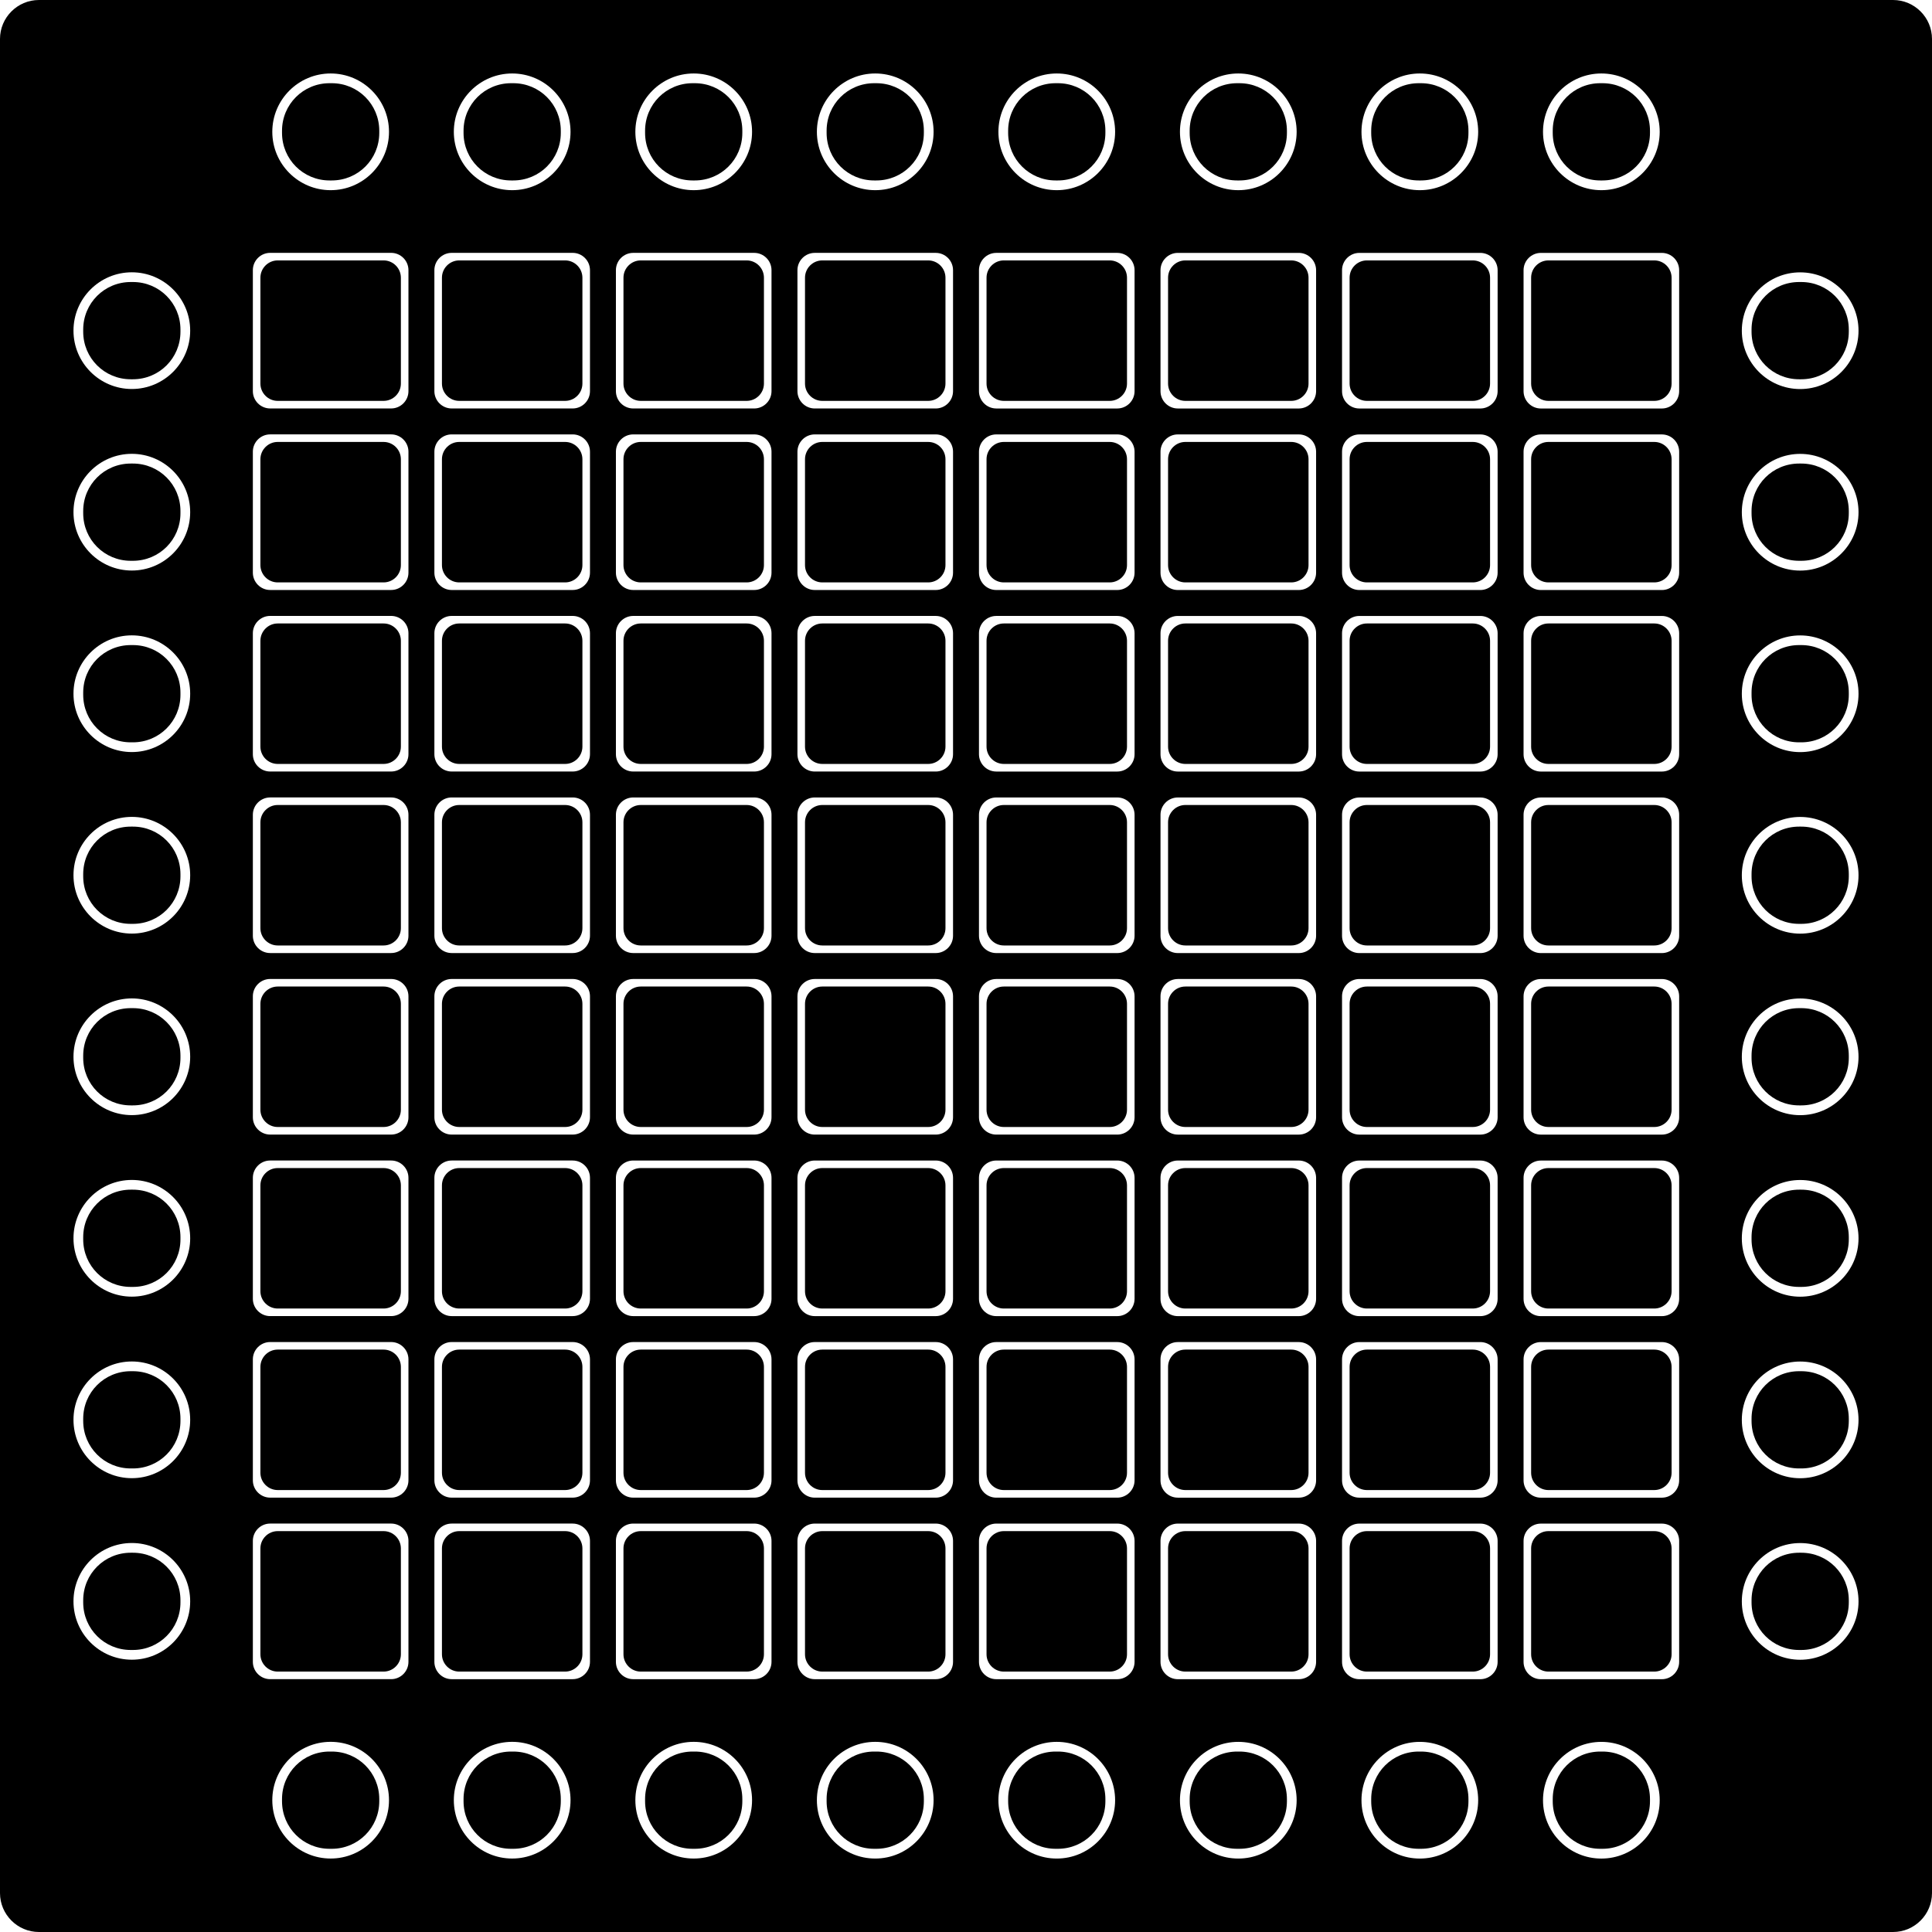 <svg width="894" height="894" xmlns="http://www.w3.org/2000/svg" xml:space="preserve" version="1.1">
 <desc>Copyright (c) 2022 Elycts Shaders</desc>

 <title>Mask_LaunchpadPro</title>
 <g>
  <title>Layer 1</title>
  <g id="svg_1">
   <path id="svg_2" d="m513.5,372.5l-49,0c-4.4,0 -8,3.6 -8,8l0,49c0,4.4 3.6,8 8,8l49,0c4.4,0 8,-3.6 8,-8l0,-49c0,-4.4 -3.6,-8 -8,-8z"/>
   <path id="svg_3" d="m513.5,288.5l-49,0c-4.4,0 -8,3.6 -8,8l0,49c0,4.4 3.6,8 8,8l49,0c4.4,0 8,-3.6 8,-8l0,-49c0,-4.4 -3.6,-8 -8,-8z"/>
   <path id="svg_4" d="m513.5,120.5l-49,0c-4.4,0 -8,3.6 -8,8l0,49c0,4.4 3.6,8 8,8l49,0c4.4,0 8,-3.6 8,-8l0,-49c0,-4.4 -3.6,-8 -8,-8z"/>
   <path id="svg_5" d="m513.5,204.5l-49,0c-4.4,0 -8,3.6 -8,8l0,49c0,4.4 3.6,8 8,8l49,0c4.4,0 8,-3.6 8,-8l0,-49c0,-4.4 -3.6,-8 -8,-8z"/>
   <path id="svg_6" d="m261.5,372.5l-49,0c-4.4,0 -8,3.6 -8,8l0,49c0,4.4 3.6,8 8,8l49,0c4.4,0 8,-3.6 8,-8l0,-49c0,-4.4 -3.6,-8 -8,-8z"/>
   <path id="svg_7" d="m153.5,810.5l-1,0c-12.2,0 -22,9.8 -22,22l0,1c0,12.2 9.8,22 22,22l1,0c12.2,0 22,-9.8 22,-22l0,-1c0,-12.2 -9.8,-22 -22,-22z"/>
   <path id="svg_8" d="m513.5,540.5l-49,0c-4.4,0 -8,3.6 -8,8l0,49c0,4.4 3.6,8 8,8l49,0c4.4,0 8,-3.6 8,-8l0,-49c0,-4.4 -3.6,-8 -8,-8z"/>
   <path id="svg_9" d="m177.5,540.5l-49,0c-4.4,0 -8,3.6 -8,8l0,49c0,4.4 3.6,8 8,8l49,0c4.4,0 8,-3.6 8,-8l0,-49c0,-4.4 -3.6,-8 -8,-8z"/>
   <path id="svg_10" d="m513.5,624.5l-49,0c-4.4,0 -8,3.6 -8,8l0,49c0,4.4 3.6,8 8,8l49,0c4.4,0 8,-3.6 8,-8l0,-49c0,-4.4 -3.6,-8 -8,-8z"/>
   <path id="svg_11" d="m177.5,624.5l-49,0c-4.4,0 -8,3.6 -8,8l0,49c0,4.4 3.6,8 8,8l49,0c4.4,0 8,-3.6 8,-8l0,-49c0,-4.4 -3.6,-8 -8,-8z"/>
   <path id="svg_12" d="m177.5,708.5l-49,0c-4.4,0 -8,3.6 -8,8l0,49c0,4.4 3.6,8 8,8l49,0c4.4,0 8,-3.6 8,-8l0,-49c0,-4.4 -3.6,-8 -8,-8z"/>
   <path id="svg_13" d="m513.5,456.5l-49,0c-4.4,0 -8,3.6 -8,8l0,49c0,4.4 3.6,8 8,8l49,0c4.4,0 8,-3.6 8,-8l0,-49c0,-4.4 -3.6,-8 -8,-8z"/>
   <path id="svg_14" d="m597.5,288.5l-49,0c-4.4,0 -8,3.6 -8,8l0,49c0,4.4 3.6,8 8,8l49,0c4.4,0 8,-3.6 8,-8l0,-49c0,-4.4 -3.6,-8 -8,-8z"/>
   <path id="svg_15" d="m61.5,298.5l-1,0c-12.2,0 -22,9.8 -22,22l0,1c0,12.2 9.8,22 22,22l1,0c12.2,0 22,-9.8 22,-22l0,-1c0,-12.2 -9.8,-22 -22,-22z"/>
   <path id="svg_16" d="m597.5,372.5l-49,0c-4.4,0 -8,3.6 -8,8l0,49c0,4.4 3.6,8 8,8l49,0c4.4,0 8,-3.6 8,-8l0,-49c0,-4.4 -3.6,-8 -8,-8z"/>
   <path id="svg_17" d="m177.5,456.5l-49,0c-4.4,0 -8,3.6 -8,8l0,49c0,4.4 3.6,8 8,8l49,0c4.4,0 8,-3.6 8,-8l0,-49c0,-4.4 -3.6,-8 -8,-8z"/>
   <path id="svg_18" d="m597.5,204.5l-49,0c-4.4,0 -8,3.6 -8,8l0,49c0,4.4 3.6,8 8,8l49,0c4.4,0 8,-3.6 8,-8l0,-49c0,-4.4 -3.6,-8 -8,-8z"/>
   <path id="svg_19" d="m61.5,382.5l-1,0c-12.2,0 -22,9.8 -22,22l0,1c0,12.2 9.8,22 22,22l1,0c12.2,0 22,-9.8 22,-22l0,-1c0,-12.2 -9.8,-22 -22,-22z"/>
   <path id="svg_20" d="m321.5,810.5l-1,0c-12.2,0 -22,9.8 -22,22l0,1c0,12.2 9.8,22 22,22l1,0c12.2,0 22,-9.8 22,-22l0,-1c0,-12.2 -9.8,-22 -22,-22z"/>
   <path id="svg_21" d="m573.5,810.5l-1,0c-12.2,0 -22,9.8 -22,22l0,1c0,12.2 9.8,22 22,22l1,0c12.2,0 22,-9.8 22,-22l0,-1c0,-12.2 -9.8,-22 -22,-22z"/>
   <path id="svg_22" d="m597.5,624.5l-49,0c-4.4,0 -8,3.6 -8,8l0,49c0,4.4 3.6,8 8,8l49,0c4.4,0 8,-3.6 8,-8l0,-49c0,-4.4 -3.6,-8 -8,-8z"/>
   <path id="svg_23" d="m597.5,456.5l-49,0c-4.4,0 -8,3.6 -8,8l0,49c0,4.4 3.6,8 8,8l49,0c4.4,0 8,-3.6 8,-8l0,-49c0,-4.4 -3.6,-8 -8,-8z"/>
   <path id="svg_24" d="m597.5,708.5l-49,0c-4.4,0 -8,3.6 -8,8l0,49c0,4.4 3.6,8 8,8l49,0c4.4,0 8,-3.6 8,-8l0,-49c0,-4.4 -3.6,-8 -8,-8z"/>
   <path id="svg_25" d="m61.5,130.5l-1,0c-12.2,0 -22,9.8 -22,22l0,1c0,12.2 9.8,22 22,22l1,0c12.2,0 22,-9.8 22,-22l0,-1c0,-12.2 -9.8,-22 -22,-22z"/>
   <path id="svg_26" d="m61.5,214.5l-1,0c-12.2,0 -22,9.8 -22,22l0,1c0,12.2 9.8,22 22,22l1,0c12.2,0 22,-9.8 22,-22l0,-1c0,-12.2 -9.8,-22 -22,-22z"/>
   <path id="svg_27" d="m597.5,540.5l-49,0c-4.4,0 -8,3.6 -8,8l0,49c0,4.4 3.6,8 8,8l49,0c4.4,0 8,-3.6 8,-8l0,-49c0,-4.4 -3.6,-8 -8,-8z"/>
   <path id="svg_28" d="m345.5,120.5l-49,0c-4.4,0 -8,3.6 -8,8l0,49c0,4.4 3.6,8 8,8l49,0c4.4,0 8,-3.6 8,-8l0,-49c0,-4.4 -3.6,-8 -8,-8z"/>
   <path id="svg_29" d="m597.5,120.5l-49,0c-4.4,0 -8,3.6 -8,8l0,49c0,4.4 3.6,8 8,8l49,0c4.4,0 8,-3.6 8,-8l0,-49c0,-4.4 -3.6,-8 -8,-8z"/>
   <path id="svg_30" d="m405.5,810.5l-1,0c-12.2,0 -22,9.8 -22,22l0,1c0,12.2 9.8,22 22,22l1,0c12.2,0 22,-9.8 22,-22l0,-1c0,-12.2 -9.8,-22 -22,-22z"/>
   <path id="svg_31" d="m513.5,708.5l-49,0c-4.4,0 -8,3.6 -8,8l0,49c0,4.4 3.6,8 8,8l49,0c4.4,0 8,-3.6 8,-8l0,-49c0,-4.4 -3.6,-8 -8,-8z"/>
   <path id="svg_32" d="m345.5,204.5l-49,0c-4.4,0 -8,3.6 -8,8l0,49c0,4.4 3.6,8 8,8l49,0c4.4,0 8,-3.6 8,-8l0,-49c0,-4.4 -3.6,-8 -8,-8z"/>
   <path id="svg_33" d="m177.5,120.5l-49,0c-4.4,0 -8,3.6 -8,8l0,49c0,4.4 3.6,8 8,8l49,0c4.4,0 8,-3.6 8,-8l0,-49c0,-4.4 -3.6,-8 -8,-8z"/>
   <path id="svg_34" d="m429.5,708.5l-49,0c-4.4,0 -8,3.6 -8,8l0,49c0,4.4 3.6,8 8,8l49,0c4.4,0 8,-3.6 8,-8l0,-49c0,-4.4 -3.6,-8 -8,-8z"/>
   <path id="svg_35" d="m261.5,708.5l-49,0c-4.4,0 -8,3.6 -8,8l0,49c0,4.4 3.6,8 8,8l49,0c4.4,0 8,-3.6 8,-8l0,-49c0,-4.4 -3.6,-8 -8,-8z"/>
   <path id="svg_36" d="m429.5,624.5l-49,0c-4.4,0 -8,3.6 -8,8l0,49c0,4.4 3.6,8 8,8l49,0c4.4,0 8,-3.6 8,-8l0,-49c0,-4.4 -3.6,-8 -8,-8z"/>
   <path id="svg_37" d="m345.5,372.5l-49,0c-4.4,0 -8,3.6 -8,8l0,49c0,4.4 3.6,8 8,8l49,0c4.4,0 8,-3.6 8,-8l0,-49c0,-4.4 -3.6,-8 -8,-8z"/>
   <path id="svg_38" d="m345.5,456.5l-49,0c-4.4,0 -8,3.6 -8,8l0,49c0,4.4 3.6,8 8,8l49,0c4.4,0 8,-3.6 8,-8l0,-49c0,-4.4 -3.6,-8 -8,-8z"/>
   <path id="svg_39" d="m345.5,540.5l-49,0c-4.4,0 -8,3.6 -8,8l0,49c0,4.4 3.6,8 8,8l49,0c4.4,0 8,-3.6 8,-8l0,-49c0,-4.4 -3.6,-8 -8,-8z"/>
   <path id="svg_40" d="m345.5,288.5l-49,0c-4.4,0 -8,3.6 -8,8l0,49c0,4.4 3.6,8 8,8l49,0c4.4,0 8,-3.6 8,-8l0,-49c0,-4.4 -3.6,-8 -8,-8z"/>
   <path id="svg_41" d="m237.5,810.5l-1,0c-12.2,0 -22,9.8 -22,22l0,1c0,12.2 9.8,22 22,22l1,0c12.2,0 22,-9.8 22,-22l0,-1c0,-12.2 -9.8,-22 -22,-22z"/>
   <path id="svg_42" d="m261.5,540.5l-49,0c-4.4,0 -8,3.6 -8,8l0,49c0,4.4 3.6,8 8,8l49,0c4.4,0 8,-3.6 8,-8l0,-49c0,-4.4 -3.6,-8 -8,-8z"/>
   <path id="svg_43" d="m345.5,708.5l-49,0c-4.4,0 -8,3.6 -8,8l0,49c0,4.4 3.6,8 8,8l49,0c4.4,0 8,-3.6 8,-8l0,-49c0,-4.4 -3.6,-8 -8,-8z"/>
   <path id="svg_44" d="m429.5,204.5l-49,0c-4.4,0 -8,3.6 -8,8l0,49c0,4.4 3.6,8 8,8l49,0c4.4,0 8,-3.6 8,-8l0,-49c0,-4.4 -3.6,-8 -8,-8z"/>
   <path id="svg_45" d="m429.5,120.5l-49,0c-4.4,0 -8,3.6 -8,8l0,49c0,4.4 3.6,8 8,8l49,0c4.4,0 8,-3.6 8,-8l0,-49c0,-4.4 -3.6,-8 -8,-8z"/>
   <path id="svg_46" d="m429.5,540.5l-49,0c-4.4,0 -8,3.6 -8,8l0,49c0,4.4 3.6,8 8,8l49,0c4.4,0 8,-3.6 8,-8l0,-49c0,-4.4 -3.6,-8 -8,-8z"/>
   <path id="svg_47" d="m177.5,372.5l-49,0c-4.4,0 -8,3.6 -8,8l0,49c0,4.4 3.6,8 8,8l49,0c4.4,0 8,-3.6 8,-8l0,-49c0,-4.4 -3.6,-8 -8,-8z"/>
   <path id="svg_48" d="m261.5,456.5l-49,0c-4.4,0 -8,3.6 -8,8l0,49c0,4.4 3.6,8 8,8l49,0c4.4,0 8,-3.6 8,-8l0,-49c0,-4.4 -3.6,-8 -8,-8z"/>
   <path id="svg_49" d="m489.5,810.5l-1,0c-12.2,0 -22,9.8 -22,22l0,1c0,12.2 9.8,22 22,22l1,0c12.2,0 22,-9.8 22,-22l0,-1c0,-12.2 -9.8,-22 -22,-22z"/>
   <path id="svg_50" d="m345.5,624.5l-49,0c-4.4,0 -8,3.6 -8,8l0,49c0,4.4 3.6,8 8,8l49,0c4.4,0 8,-3.6 8,-8l0,-49c0,-4.4 -3.6,-8 -8,-8z"/>
   <path id="svg_51" d="m429.5,456.5l-49,0c-4.4,0 -8,3.6 -8,8l0,49c0,4.4 3.6,8 8,8l49,0c4.4,0 8,-3.6 8,-8l0,-49c0,-4.4 -3.6,-8 -8,-8z"/>
   <path id="svg_52" d="m429.5,288.5l-49,0c-4.4,0 -8,3.6 -8,8l0,49c0,4.4 3.6,8 8,8l49,0c4.4,0 8,-3.6 8,-8l0,-49c0,-4.4 -3.6,-8 -8,-8z"/>
   <path id="svg_53" d="m177.5,204.5l-49,0c-4.4,0 -8,3.6 -8,8l0,49c0,4.4 3.6,8 8,8l49,0c4.4,0 8,-3.6 8,-8l0,-49c0,-4.4 -3.6,-8 -8,-8z"/>
   <path id="svg_54" d="m177.5,288.5l-49,0c-4.4,0 -8,3.6 -8,8l0,49c0,4.4 3.6,8 8,8l49,0c4.4,0 8,-3.6 8,-8l0,-49c0,-4.4 -3.6,-8 -8,-8z"/>
   <path id="svg_55" d="m429.5,372.5l-49,0c-4.4,0 -8,3.6 -8,8l0,49c0,4.4 3.6,8 8,8l49,0c4.4,0 8,-3.6 8,-8l0,-49c0,-4.4 -3.6,-8 -8,-8z"/>
   <path id="svg_56" d="m261.5,288.5l-49,0c-4.4,0 -8,3.6 -8,8l0,49c0,4.4 3.6,8 8,8l49,0c4.4,0 8,-3.6 8,-8l0,-49c0,-4.4 -3.6,-8 -8,-8z"/>
   <path id="svg_57" d="m765.5,204.5l-49,0c-4.4,0 -8,3.6 -8,8l0,49c0,4.4 3.6,8 8,8l49,0c4.4,0 8,-3.6 8,-8l0,-49c0,-4.4 -3.6,-8 -8,-8z"/>
   <path id="svg_58" d="m488.5,83.5l1,0c12.2,0 22,-9.8 22,-22l0,-1c0,-12.2 -9.8,-22 -22,-22l-1,0c-12.2,0 -22,9.8 -22,22l0,1c0,12.2 9.8,22 22,22z"/>
   <path id="svg_59" d="m833.5,718.5l-1,0c-12.2,0 -22,9.8 -22,22l0,1c0,12.2 9.8,22 22,22l1,0c12.2,0 22,-9.8 22,-22l0,-1c0,-12.2 -9.8,-22 -22,-22z"/>
   <path id="svg_60" d="m261.5,624.5l-49,0c-4.4,0 -8,3.6 -8,8l0,49c0,4.4 3.6,8 8,8l49,0c4.4,0 8,-3.6 8,-8l0,-49c0,-4.4 -3.6,-8 -8,-8z"/>
   <path id="svg_61" d="m765.5,120.5l-49,0c-4.4,0 -8,3.6 -8,8l0,49c0,4.4 3.6,8 8,8l49,0c4.4,0 8,-3.6 8,-8l0,-49c0,-4.4 -3.6,-8 -8,-8z"/>
   <path id="svg_62" d="m765.5,372.5l-49,0c-4.4,0 -8,3.6 -8,8l0,49c0,4.4 3.6,8 8,8l49,0c4.4,0 8,-3.6 8,-8l0,-49c0,-4.4 -3.6,-8 -8,-8z"/>
   <path id="svg_63" d="m765.5,288.5l-49,0c-4.4,0 -8,3.6 -8,8l0,49c0,4.4 3.6,8 8,8l49,0c4.4,0 8,-3.6 8,-8l0,-49c0,-4.4 -3.6,-8 -8,-8z"/>
   <path id="svg_64" d="m320.5,83.5l1,0c12.2,0 22,-9.8 22,-22l0,-1c0,-12.2 -9.8,-22 -22,-22l-1,0c-12.2,0 -22,9.8 -22,22l0,1c0,12.2 9.8,22 22,22z"/>
   <path id="svg_65" d="m765.5,624.5l-49,0c-4.4,0 -8,3.6 -8,8l0,49c0,4.4 3.6,8 8,8l49,0c4.4,0 8,-3.6 8,-8l0,-49c0,-4.4 -3.6,-8 -8,-8z"/>
   <path id="svg_66" d="m765.5,708.5l-49,0c-4.4,0 -8,3.6 -8,8l0,49c0,4.4 3.6,8 8,8l49,0c4.4,0 8,-3.6 8,-8l0,-49c0,-4.4 -3.6,-8 -8,-8z"/>
   <path id="svg_67" d="m404.5,83.5l1,0c12.2,0 22,-9.8 22,-22l0,-1c0,-12.2 -9.8,-22 -22,-22l-1,0c-12.2,0 -22,9.8 -22,22l0,1c0,12.2 9.8,22 22,22z"/>
   <path id="svg_68" d="m765.5,540.5l-49,0c-4.4,0 -8,3.6 -8,8l0,49c0,4.4 3.6,8 8,8l49,0c4.4,0 8,-3.6 8,-8l0,-49c0,-4.4 -3.6,-8 -8,-8z"/>
   <path id="svg_69" d="m765.5,456.5l-49,0c-4.4,0 -8,3.6 -8,8l0,49c0,4.4 3.6,8 8,8l49,0c4.4,0 8,-3.6 8,-8l0,-49c0,-4.4 -3.6,-8 -8,-8z"/>
   <path id="svg_70" d="m833.5,214.5l-1,0c-12.2,0 -22,9.8 -22,22l0,1c0,12.2 9.8,22 22,22l1,0c12.2,0 22,-9.8 22,-22l0,-1c0,-12.2 -9.8,-22 -22,-22z"/>
   <path id="svg_71" d="m740.5,83.5l1,0c12.2,0 22,-9.8 22,-22l0,-1c0,-12.2 -9.8,-22 -22,-22l-1,0c-12.2,0 -22,9.8 -22,22l0,1c0,12.2 9.8,22 22,22z"/>
   <path id="svg_72" d="m833.5,634.5l-1,0c-12.2,0 -22,9.8 -22,22l0,1c0,12.2 9.8,22 22,22l1,0c12.2,0 22,-9.8 22,-22l0,-1c0,-12.2 -9.8,-22 -22,-22z"/>
   <path id="svg_73" d="m833.5,130.5l-1,0c-12.2,0 -22,9.8 -22,22l0,1c0,12.2 9.8,22 22,22l1,0c12.2,0 22,-9.8 22,-22l0,-1c0,-12.2 -9.8,-22 -22,-22z"/>
   <path id="svg_74" d="m876,0l-858,0c-9.9,0 -18,8.1 -18,18l0,858c0,9.9 8.1,18 18,18l858,0c9.9,0 18,-8.1 18,-18l0,-858c0,-9.9 -8.1,-18 -18,-18zm-135,34c14.9,0 27,12.1 27,27s-12.1,27 -27,27s-27,-12.1 -27,-27s12.1,-27 27,-27zm-84,0c14.9,0 27,12.1 27,27s-12.1,27 -27,27s-27,-12.1 -27,-27s12.1,-27 27,-27zm-84,0c14.9,0 27,12.1 27,27s-12.1,27 -27,27s-27,-12.1 -27,-27s12.1,-27 27,-27zm-84,0c14.9,0 27,12.1 27,27s-12.1,27 -27,27s-27,-12.1 -27,-27s12.1,-27 27,-27zm-84,0c14.9,0 27,12.1 27,27s-12.1,27 -27,27s-27,-12.1 -27,-27s12.1,-27 27,-27zm-84,0c14.9,0 27,12.1 27,27s-12.1,27 -27,27s-27,-12.1 -27,-27s12.1,-27 27,-27zm-84,0c14.9,0 27,12.1 27,27s-12.1,27 -27,27s-27,-12.1 -27,-27s12.1,-27 27,-27zm-84,0c14.9,0 27,12.1 27,27s-12.1,27 -27,27s-27,-12.1 -27,-27s12.1,-27 27,-27zm-92,734c-14.9,0 -27,-12.1 -27,-27s12.1,-27 27,-27s27,12.1 27,27s-12.1,27 -27,27zm0,-84c-14.9,0 -27,-12.1 -27,-27s12.1,-27 27,-27s27,12.1 27,27s-12.1,27 -27,27zm0,-84c-14.9,0 -27,-12.1 -27,-27s12.1,-27 27,-27s27,12.1 27,27s-12.1,27 -27,27zm0,-84c-14.9,0 -27,-12.1 -27,-27s12.1,-27 27,-27s27,12.1 27,27s-12.1,27 -27,27zm0,-84c-14.9,0 -27,-12.1 -27,-27s12.1,-27 27,-27s27,12.1 27,27s-12.1,27 -27,27zm0,-84c-14.9,0 -27,-12.1 -27,-27s12.1,-27 27,-27s27,12.1 27,27s-12.1,27 -27,27zm0,-84c-14.9,0 -27,-12.1 -27,-27s12.1,-27 27,-27s27,12.1 27,27s-12.1,27 -27,27zm0,-84c-14.9,0 -27,-12.1 -27,-27s12.1,-27 27,-27s27,12.1 27,27s-12.1,27 -27,27zm92,680c-14.9,0 -27,-12.1 -27,-27s12.1,-27 27,-27s27,12.1 27,27s-12.1,27 -27,27zm36,-91c0,4.4 -3.6,8 -8,8l-56,0c-4.4,0 -8,-3.6 -8,-8l0,-56c0,-4.4 3.6,-8 8,-8l56,0c4.4,0 8,3.6 8,8l0,56zm0,-84c0,4.4 -3.6,8 -8,8l-56,0c-4.4,0 -8,-3.6 -8,-8l0,-56c0,-4.4 3.6,-8 8,-8l56,0c4.4,0 8,3.6 8,8l0,56zm0,-84c0,4.4 -3.6,8 -8,8l-56,0c-4.4,0 -8,-3.6 -8,-8l0,-56c0,-4.4 3.6,-8 8,-8l56,0c4.4,0 8,3.6 8,8l0,56zm0,-84c0,4.4 -3.6,8 -8,8l-56,0c-4.4,0 -8,-3.6 -8,-8l0,-56c0,-4.4 3.6,-8 8,-8l56,0c4.4,0 8,3.6 8,8l0,56zm0,-84c0,4.4 -3.6,8 -8,8l-56,0c-4.4,0 -8,-3.6 -8,-8l0,-56c0,-4.4 3.6,-8 8,-8l56,0c4.4,0 8,3.6 8,8l0,56zm0,-84c0,4.4 -3.6,8 -8,8l-56,0c-4.4,0 -8,-3.6 -8,-8l0,-56c0,-4.4 3.6,-8 8,-8l56,0c4.4,0 8,3.6 8,8l0,56zm0,-84c0,4.4 -3.6,8 -8,8l-56,0c-4.4,0 -8,-3.6 -8,-8l0,-56c0,-4.4 3.6,-8 8,-8l56,0c4.4,0 8,3.6 8,8l0,56zm0,-84c0,4.4 -3.6,8 -8,8l-56,0c-4.4,0 -8,-3.6 -8,-8l0,-56c0,-4.4 3.6,-8 8,-8l56,0c4.4,0 8,3.6 8,8l0,56zm48,679c-14.9,0 -27,-12.1 -27,-27s12.1,-27 27,-27s27,12.1 27,27s-12.1,27 -27,27zm36,-91c0,4.4 -3.6,8 -8,8l-56,0c-4.4,0 -8,-3.6 -8,-8l0,-56c0,-4.4 3.6,-8 8,-8l56,0c4.4,0 8,3.6 8,8l0,56zm0,-84c0,4.4 -3.6,8 -8,8l-56,0c-4.4,0 -8,-3.6 -8,-8l0,-56c0,-4.4 3.6,-8 8,-8l56,0c4.4,0 8,3.6 8,8l0,56zm0,-84c0,4.4 -3.6,8 -8,8l-56,0c-4.4,0 -8,-3.6 -8,-8l0,-56c0,-4.4 3.6,-8 8,-8l56,0c4.4,0 8,3.6 8,8l0,56zm0,-84c0,4.4 -3.6,8 -8,8l-56,0c-4.4,0 -8,-3.6 -8,-8l0,-56c0,-4.4 3.6,-8 8,-8l56,0c4.4,0 8,3.6 8,8l0,56zm0,-84c0,4.4 -3.6,8 -8,8l-56,0c-4.4,0 -8,-3.6 -8,-8l0,-56c0,-4.4 3.6,-8 8,-8l56,0c4.4,0 8,3.6 8,8l0,56zm0,-84c0,4.4 -3.6,8 -8,8l-56,0c-4.4,0 -8,-3.6 -8,-8l0,-56c0,-4.4 3.6,-8 8,-8l56,0c4.4,0 8,3.6 8,8l0,56zm0,-84c0,4.4 -3.6,8 -8,8l-56,0c-4.4,0 -8,-3.6 -8,-8l0,-56c0,-4.4 3.6,-8 8,-8l56,0c4.4,0 8,3.6 8,8l0,56zm0,-84c0,4.4 -3.6,8 -8,8l-56,0c-4.4,0 -8,-3.6 -8,-8l0,-56c0,-4.4 3.6,-8 8,-8l56,0c4.4,0 8,3.6 8,8l0,56zm48,679c-14.9,0 -27,-12.1 -27,-27s12.1,-27 27,-27s27,12.1 27,27s-12.1,27 -27,27zm36,-91c0,4.4 -3.6,8 -8,8l-56,0c-4.4,0 -8,-3.6 -8,-8l0,-56c0,-4.4 3.6,-8 8,-8l56,0c4.4,0 8,3.6 8,8l0,56zm0,-84c0,4.4 -3.6,8 -8,8l-56,0c-4.4,0 -8,-3.6 -8,-8l0,-56c0,-4.4 3.6,-8 8,-8l56,0c4.4,0 8,3.6 8,8l0,56zm0,-84c0,4.4 -3.6,8 -8,8l-56,0c-4.4,0 -8,-3.6 -8,-8l0,-56c0,-4.4 3.6,-8 8,-8l56,0c4.4,0 8,3.6 8,8l0,56zm0,-84c0,4.4 -3.6,8 -8,8l-56,0c-4.4,0 -8,-3.6 -8,-8l0,-56c0,-4.4 3.6,-8 8,-8l56,0c4.4,0 8,3.6 8,8l0,56zm0,-84c0,4.4 -3.6,8 -8,8l-56,0c-4.4,0 -8,-3.6 -8,-8l0,-56c0,-4.4 3.6,-8 8,-8l56,0c4.4,0 8,3.6 8,8l0,56zm0,-84c0,4.4 -3.6,8 -8,8l-56,0c-4.4,0 -8,-3.6 -8,-8l0,-56c0,-4.4 3.6,-8 8,-8l56,0c4.4,0 8,3.6 8,8l0,56zm0,-84c0,4.4 -3.6,8 -8,8l-56,0c-4.4,0 -8,-3.6 -8,-8l0,-56c0,-4.4 3.6,-8 8,-8l56,0c4.4,0 8,3.6 8,8l0,56zm0,-84c0,4.4 -3.6,8 -8,8l-56,0c-4.4,0 -8,-3.6 -8,-8l0,-56c0,-4.4 3.6,-8 8,-8l56,0c4.4,0 8,3.6 8,8l0,56zm48,679c-14.9,0 -27,-12.1 -27,-27s12.1,-27 27,-27s27,12.1 27,27s-12.1,27 -27,27zm36,-91c0,4.4 -3.6,8 -8,8l-56,0c-4.4,0 -8,-3.6 -8,-8l0,-56c0,-4.4 3.6,-8 8,-8l56,0c4.4,0 8,3.6 8,8l0,56zm0,-84c0,4.4 -3.6,8 -8,8l-56,0c-4.4,0 -8,-3.6 -8,-8l0,-56c0,-4.4 3.6,-8 8,-8l56,0c4.4,0 8,3.6 8,8l0,56zm0,-84c0,4.4 -3.6,8 -8,8l-56,0c-4.4,0 -8,-3.6 -8,-8l0,-56c0,-4.4 3.6,-8 8,-8l56,0c4.4,0 8,3.6 8,8l0,56zm0,-84c0,4.4 -3.6,8 -8,8l-56,0c-4.4,0 -8,-3.6 -8,-8l0,-56c0,-4.4 3.6,-8 8,-8l56,0c4.4,0 8,3.6 8,8l0,56zm0,-84c0,4.4 -3.6,8 -8,8l-56,0c-4.4,0 -8,-3.6 -8,-8l0,-56c0,-4.4 3.6,-8 8,-8l56,0c4.4,0 8,3.6 8,8l0,56zm0,-84c0,4.4 -3.6,8 -8,8l-56,0c-4.4,0 -8,-3.6 -8,-8l0,-56c0,-4.4 3.6,-8 8,-8l56,0c4.4,0 8,3.6 8,8l0,56zm0,-84c0,4.4 -3.6,8 -8,8l-56,0c-4.4,0 -8,-3.6 -8,-8l0,-56c0,-4.4 3.6,-8 8,-8l56,0c4.4,0 8,3.6 8,8l0,56zm0,-84c0,4.4 -3.6,8 -8,8l-56,0c-4.4,0 -8,-3.6 -8,-8l0,-56c0,-4.4 3.6,-8 8,-8l56,0c4.4,0 8,3.6 8,8l0,56zm48,679c-14.9,0 -27,-12.1 -27,-27s12.1,-27 27,-27s27,12.1 27,27s-12.1,27 -27,27zm36,-91c0,4.4 -3.6,8 -8,8l-56,0c-4.4,0 -8,-3.6 -8,-8l0,-56c0,-4.4 3.6,-8 8,-8l56,0c4.4,0 8,3.6 8,8l0,56zm0,-84c0,4.4 -3.6,8 -8,8l-56,0c-4.4,0 -8,-3.6 -8,-8l0,-56c0,-4.4 3.6,-8 8,-8l56,0c4.4,0 8,3.6 8,8l0,56zm0,-84c0,4.4 -3.6,8 -8,8l-56,0c-4.4,0 -8,-3.6 -8,-8l0,-56c0,-4.4 3.6,-8 8,-8l56,0c4.4,0 8,3.6 8,8l0,56zm0,-84c0,4.4 -3.6,8 -8,8l-56,0c-4.4,0 -8,-3.6 -8,-8l0,-56c0,-4.4 3.6,-8 8,-8l56,0c4.4,0 8,3.6 8,8l0,56zm0,-84c0,4.4 -3.6,8 -8,8l-56,0c-4.4,0 -8,-3.6 -8,-8l0,-56c0,-4.4 3.6,-8 8,-8l56,0c4.4,0 8,3.6 8,8l0,56zm0,-84c0,4.4 -3.6,8 -8,8l-56,0c-4.4,0 -8,-3.6 -8,-8l0,-56c0,-4.4 3.6,-8 8,-8l56,0c4.4,0 8,3.6 8,8l0,56zm0,-84c0,4.4 -3.6,8 -8,8l-56,0c-4.4,0 -8,-3.6 -8,-8l0,-56c0,-4.4 3.6,-8 8,-8l56,0c4.4,0 8,3.6 8,8l0,56zm0,-84c0,4.4 -3.6,8 -8,8l-56,0c-4.4,0 -8,-3.6 -8,-8l0,-56c0,-4.4 3.6,-8 8,-8l56,0c4.4,0 8,3.6 8,8l0,56zm48,679c-14.9,0 -27,-12.1 -27,-27s12.1,-27 27,-27s27,12.1 27,27s-12.1,27 -27,27zm36,-91c0,4.4 -3.6,8 -8,8l-56,0c-4.4,0 -8,-3.6 -8,-8l0,-56c0,-4.4 3.6,-8 8,-8l56,0c4.4,0 8,3.6 8,8l0,56zm0,-84c0,4.4 -3.6,8 -8,8l-56,0c-4.4,0 -8,-3.6 -8,-8l0,-56c0,-4.4 3.6,-8 8,-8l56,0c4.4,0 8,3.6 8,8l0,56zm0,-84c0,4.4 -3.6,8 -8,8l-56,0c-4.4,0 -8,-3.6 -8,-8l0,-56c0,-4.4 3.6,-8 8,-8l56,0c4.4,0 8,3.6 8,8l0,56zm0,-84c0,4.4 -3.6,8 -8,8l-56,0c-4.4,0 -8,-3.6 -8,-8l0,-56c0,-4.4 3.6,-8 8,-8l56,0c4.4,0 8,3.6 8,8l0,56zm0,-84c0,4.4 -3.6,8 -8,8l-56,0c-4.4,0 -8,-3.6 -8,-8l0,-56c0,-4.4 3.6,-8 8,-8l56,0c4.4,0 8,3.6 8,8l0,56zm0,-84c0,4.4 -3.6,8 -8,8l-56,0c-4.4,0 -8,-3.6 -8,-8l0,-56c0,-4.4 3.6,-8 8,-8l56,0c4.4,0 8,3.6 8,8l0,56zm0,-84c0,4.4 -3.6,8 -8,8l-56,0c-4.4,0 -8,-3.6 -8,-8l0,-56c0,-4.4 3.6,-8 8,-8l56,0c4.4,0 8,3.6 8,8l0,56zm0,-84c0,4.4 -3.6,8 -8,8l-56,0c-4.4,0 -8,-3.6 -8,-8l0,-56c0,-4.4 3.6,-8 8,-8l56,0c4.4,0 8,3.6 8,8l0,56zm48,679c-14.9,0 -27,-12.1 -27,-27s12.1,-27 27,-27s27,12.1 27,27s-12.1,27 -27,27zm36,-91c0,4.4 -3.6,8 -8,8l-56,0c-4.4,0 -8,-3.6 -8,-8l0,-56c0,-4.4 3.6,-8 8,-8l56,0c4.4,0 8,3.6 8,8l0,56zm0,-84c0,4.4 -3.6,8 -8,8l-56,0c-4.4,0 -8,-3.6 -8,-8l0,-56c0,-4.4 3.6,-8 8,-8l56,0c4.4,0 8,3.6 8,8l0,56zm0,-84c0,4.4 -3.6,8 -8,8l-56,0c-4.4,0 -8,-3.6 -8,-8l0,-56c0,-4.4 3.6,-8 8,-8l56,0c4.4,0 8,3.6 8,8l0,56zm0,-84c0,4.4 -3.6,8 -8,8l-56,0c-4.4,0 -8,-3.6 -8,-8l0,-56c0,-4.4 3.6,-8 8,-8l56,0c4.4,0 8,3.6 8,8l0,56zm0,-84c0,4.4 -3.6,8 -8,8l-56,0c-4.4,0 -8,-3.6 -8,-8l0,-56c0,-4.4 3.6,-8 8,-8l56,0c4.4,0 8,3.6 8,8l0,56zm0,-84c0,4.4 -3.6,8 -8,8l-56,0c-4.4,0 -8,-3.6 -8,-8l0,-56c0,-4.4 3.6,-8 8,-8l56,0c4.4,0 8,3.6 8,8l0,56zm0,-84c0,4.4 -3.6,8 -8,8l-56,0c-4.4,0 -8,-3.6 -8,-8l0,-56c0,-4.4 3.6,-8 8,-8l56,0c4.4,0 8,3.6 8,8l0,56zm0,-84c0,4.4 -3.6,8 -8,8l-56,0c-4.4,0 -8,-3.6 -8,-8l0,-56c0,-4.4 3.6,-8 8,-8l56,0c4.4,0 8,3.6 8,8l0,56zm48,679c-14.9,0 -27,-12.1 -27,-27s12.1,-27 27,-27s27,12.1 27,27s-12.1,27 -27,27zm36,-91c0,4.4 -3.6,8 -8,8l-56,0c-4.4,0 -8,-3.6 -8,-8l0,-56c0,-4.4 3.6,-8 8,-8l56,0c4.4,0 8,3.6 8,8l0,56zm0,-84c0,4.4 -3.6,8 -8,8l-56,0c-4.4,0 -8,-3.6 -8,-8l0,-56c0,-4.4 3.6,-8 8,-8l56,0c4.4,0 8,3.6 8,8l0,56zm0,-84c0,4.4 -3.6,8 -8,8l-56,0c-4.4,0 -8,-3.6 -8,-8l0,-56c0,-4.4 3.6,-8 8,-8l56,0c4.4,0 8,3.6 8,8l0,56zm0,-84c0,4.4 -3.6,8 -8,8l-56,0c-4.4,0 -8,-3.6 -8,-8l0,-56c0,-4.4 3.6,-8 8,-8l56,0c4.4,0 8,3.6 8,8l0,56zm0,-84c0,4.4 -3.6,8 -8,8l-56,0c-4.4,0 -8,-3.6 -8,-8l0,-56c0,-4.4 3.6,-8 8,-8l56,0c4.4,0 8,3.6 8,8l0,56zm0,-84c0,4.4 -3.6,8 -8,8l-56,0c-4.4,0 -8,-3.6 -8,-8l0,-56c0,-4.4 3.6,-8 8,-8l56,0c4.4,0 8,3.6 8,8l0,56zm0,-84c0,4.4 -3.6,8 -8,8l-56,0c-4.4,0 -8,-3.6 -8,-8l0,-56c0,-4.4 3.6,-8 8,-8l56,0c4.4,0 8,3.6 8,8l0,56zm0,-84c0,4.4 -3.6,8 -8,8l-56,0c-4.4,0 -8,-3.6 -8,-8l0,-56c0,-4.4 3.6,-8 8,-8l56,0c4.4,0 8,3.6 8,8l0,56zm56,587c-14.9,0 -27,-12.1 -27,-27s12.1,-27 27,-27s27,12.1 27,27s-12.1,27 -27,27zm0,-84c-14.9,0 -27,-12.1 -27,-27s12.1,-27 27,-27s27,12.1 27,27s-12.1,27 -27,27zm0,-84c-14.9,0 -27,-12.1 -27,-27s12.1,-27 27,-27s27,12.1 27,27s-12.1,27 -27,27zm0,-84c-14.9,0 -27,-12.1 -27,-27s12.1,-27 27,-27s27,12.1 27,27s-12.1,27 -27,27zm0,-84c-14.9,0 -27,-12.1 -27,-27s12.1,-27 27,-27s27,12.1 27,27s-12.1,27 -27,27zm0,-84c-14.9,0 -27,-12.1 -27,-27s12.1,-27 27,-27s27,12.1 27,27s-12.1,27 -27,27zm0,-84c-14.9,0 -27,-12.1 -27,-27s12.1,-27 27,-27s27,12.1 27,27s-12.1,27 -27,27zm0,-84c-14.9,0 -27,-12.1 -27,-27s12.1,-27 27,-27s27,12.1 27,27s-12.1,27 -27,27z"/>
   <path id="svg_75" d="m833.5,298.5l-1,0c-12.2,0 -22,9.8 -22,22l0,1c0,12.2 9.8,22 22,22l1,0c12.2,0 22,-9.8 22,-22l0,-1c0,-12.2 -9.8,-22 -22,-22z"/>
   <path id="svg_76" d="m261.5,204.5l-49,0c-4.4,0 -8,3.6 -8,8l0,49c0,4.4 3.6,8 8,8l49,0c4.4,0 8,-3.6 8,-8l0,-49c0,-4.4 -3.6,-8 -8,-8z"/>
   <path id="svg_77" d="m833.5,550.5l-1,0c-12.2,0 -22,9.8 -22,22l0,1c0,12.2 9.8,22 22,22l1,0c12.2,0 22,-9.8 22,-22l0,-1c0,-12.2 -9.8,-22 -22,-22z"/>
   <path id="svg_78" d="m572.5,83.5l1,0c12.2,0 22,-9.8 22,-22l0,-1c0,-12.2 -9.8,-22 -22,-22l-1,0c-12.2,0 -22,9.8 -22,22l0,1c0,12.2 9.8,22 22,22z"/>
   <path id="svg_79" d="m833.5,382.5l-1,0c-12.2,0 -22,9.8 -22,22l0,1c0,12.2 9.8,22 22,22l1,0c12.2,0 22,-9.8 22,-22l0,-1c0,-12.2 -9.8,-22 -22,-22z"/>
   <path id="svg_80" d="m833.5,466.5l-1,0c-12.2,0 -22,9.8 -22,22l0,1c0,12.2 9.8,22 22,22l1,0c12.2,0 22,-9.8 22,-22l0,-1c0,-12.2 -9.8,-22 -22,-22z"/>
   <path id="svg_81" d="m656.5,83.5l1,0c12.2,0 22,-9.8 22,-22l0,-1c0,-12.2 -9.8,-22 -22,-22l-1,0c-12.2,0 -22,9.8 -22,22l0,1c0,12.2 9.8,22 22,22z"/>
   <path id="svg_82" d="m657.5,810.5l-1,0c-12.2,0 -22,9.8 -22,22l0,1c0,12.2 9.8,22 22,22l1,0c12.2,0 22,-9.8 22,-22l0,-1c0,-12.2 -9.8,-22 -22,-22z"/>
   <path id="svg_83" d="m681.5,456.5l-49,0c-4.4,0 -8,3.6 -8,8l0,49c0,4.4 3.6,8 8,8l49,0c4.4,0 8,-3.6 8,-8l0,-49c0,-4.4 -3.6,-8 -8,-8z"/>
   <path id="svg_84" d="m681.5,540.5l-49,0c-4.4,0 -8,3.6 -8,8l0,49c0,4.4 3.6,8 8,8l49,0c4.4,0 8,-3.6 8,-8l0,-49c0,-4.4 -3.6,-8 -8,-8z"/>
   <path id="svg_85" d="m61.5,718.5l-1,0c-12.2,0 -22,9.8 -22,22l0,1c0,12.2 9.8,22 22,22l1,0c12.2,0 22,-9.8 22,-22l0,-1c0,-12.2 -9.8,-22 -22,-22z"/>
   <path id="svg_86" d="m681.5,372.5l-49,0c-4.4,0 -8,3.6 -8,8l0,49c0,4.4 3.6,8 8,8l49,0c4.4,0 8,-3.6 8,-8l0,-49c0,-4.4 -3.6,-8 -8,-8z"/>
   <path id="svg_87" d="m152.5,83.5l1,0c12.2,0 22,-9.8 22,-22l0,-1c0,-12.2 -9.8,-22 -22,-22l-1,0c-12.2,0 -22,9.8 -22,22l0,1c0,12.2 9.8,22 22,22z"/>
   <path id="svg_88" d="m681.5,624.5l-49,0c-4.4,0 -8,3.6 -8,8l0,49c0,4.4 3.6,8 8,8l49,0c4.4,0 8,-3.6 8,-8l0,-49c0,-4.4 -3.6,-8 -8,-8z"/>
   <path id="svg_89" d="m61.5,466.5l-1,0c-12.2,0 -22,9.8 -22,22l0,1c0,12.2 9.8,22 22,22l1,0c12.2,0 22,-9.8 22,-22l0,-1c0,-12.2 -9.8,-22 -22,-22z"/>
   <path id="svg_90" d="m681.5,708.5l-49,0c-4.4,0 -8,3.6 -8,8l0,49c0,4.4 3.6,8 8,8l49,0c4.4,0 8,-3.6 8,-8l0,-49c0,-4.4 -3.6,-8 -8,-8z"/>
   <path id="svg_91" d="m61.5,634.5l-1,0c-12.2,0 -22,9.8 -22,22l0,1c0,12.2 9.8,22 22,22l1,0c12.2,0 22,-9.8 22,-22l0,-1c0,-12.2 -9.8,-22 -22,-22z"/>
   <path id="svg_92" d="m681.5,288.5l-49,0c-4.4,0 -8,3.6 -8,8l0,49c0,4.4 3.6,8 8,8l49,0c4.4,0 8,-3.6 8,-8l0,-49c0,-4.4 -3.6,-8 -8,-8z"/>
   <path id="svg_93" d="m61.5,550.5l-1,0c-12.2,0 -22,9.8 -22,22l0,1c0,12.2 9.8,22 22,22l1,0c12.2,0 22,-9.8 22,-22l0,-1c0,-12.2 -9.8,-22 -22,-22z"/>
   <path id="svg_94" d="m741.5,810.5l-1,0c-12.2,0 -22,9.8 -22,22l0,1c0,12.2 9.8,22 22,22l1,0c12.2,0 22,-9.8 22,-22l0,-1c0,-12.2 -9.8,-22 -22,-22z"/>
   <path id="svg_95" d="m681.5,120.5l-49,0c-4.4,0 -8,3.6 -8,8l0,49c0,4.4 3.6,8 8,8l49,0c4.4,0 8,-3.6 8,-8l0,-49c0,-4.4 -3.6,-8 -8,-8z"/>
   <path id="svg_96" d="m261.5,120.5l-49,0c-4.4,0 -8,3.6 -8,8l0,49c0,4.4 3.6,8 8,8l49,0c4.4,0 8,-3.6 8,-8l0,-49c0,-4.4 -3.6,-8 -8,-8z"/>
   <path id="svg_97" d="m236.5,83.5l1,0c12.2,0 22,-9.8 22,-22l0,-1c0,-12.2 -9.8,-22 -22,-22l-1,0c-12.2,0 -22,9.8 -22,22l0,1c0,12.2 9.8,22 22,22z"/>
   <path id="svg_98" d="m681.5,204.5l-49,0c-4.4,0 -8,3.6 -8,8l0,49c0,4.4 3.6,8 8,8l49,0c4.4,0 8,-3.6 8,-8l0,-49c0,-4.4 -3.6,-8 -8,-8z"/>
  </g>
 </g>
</svg>